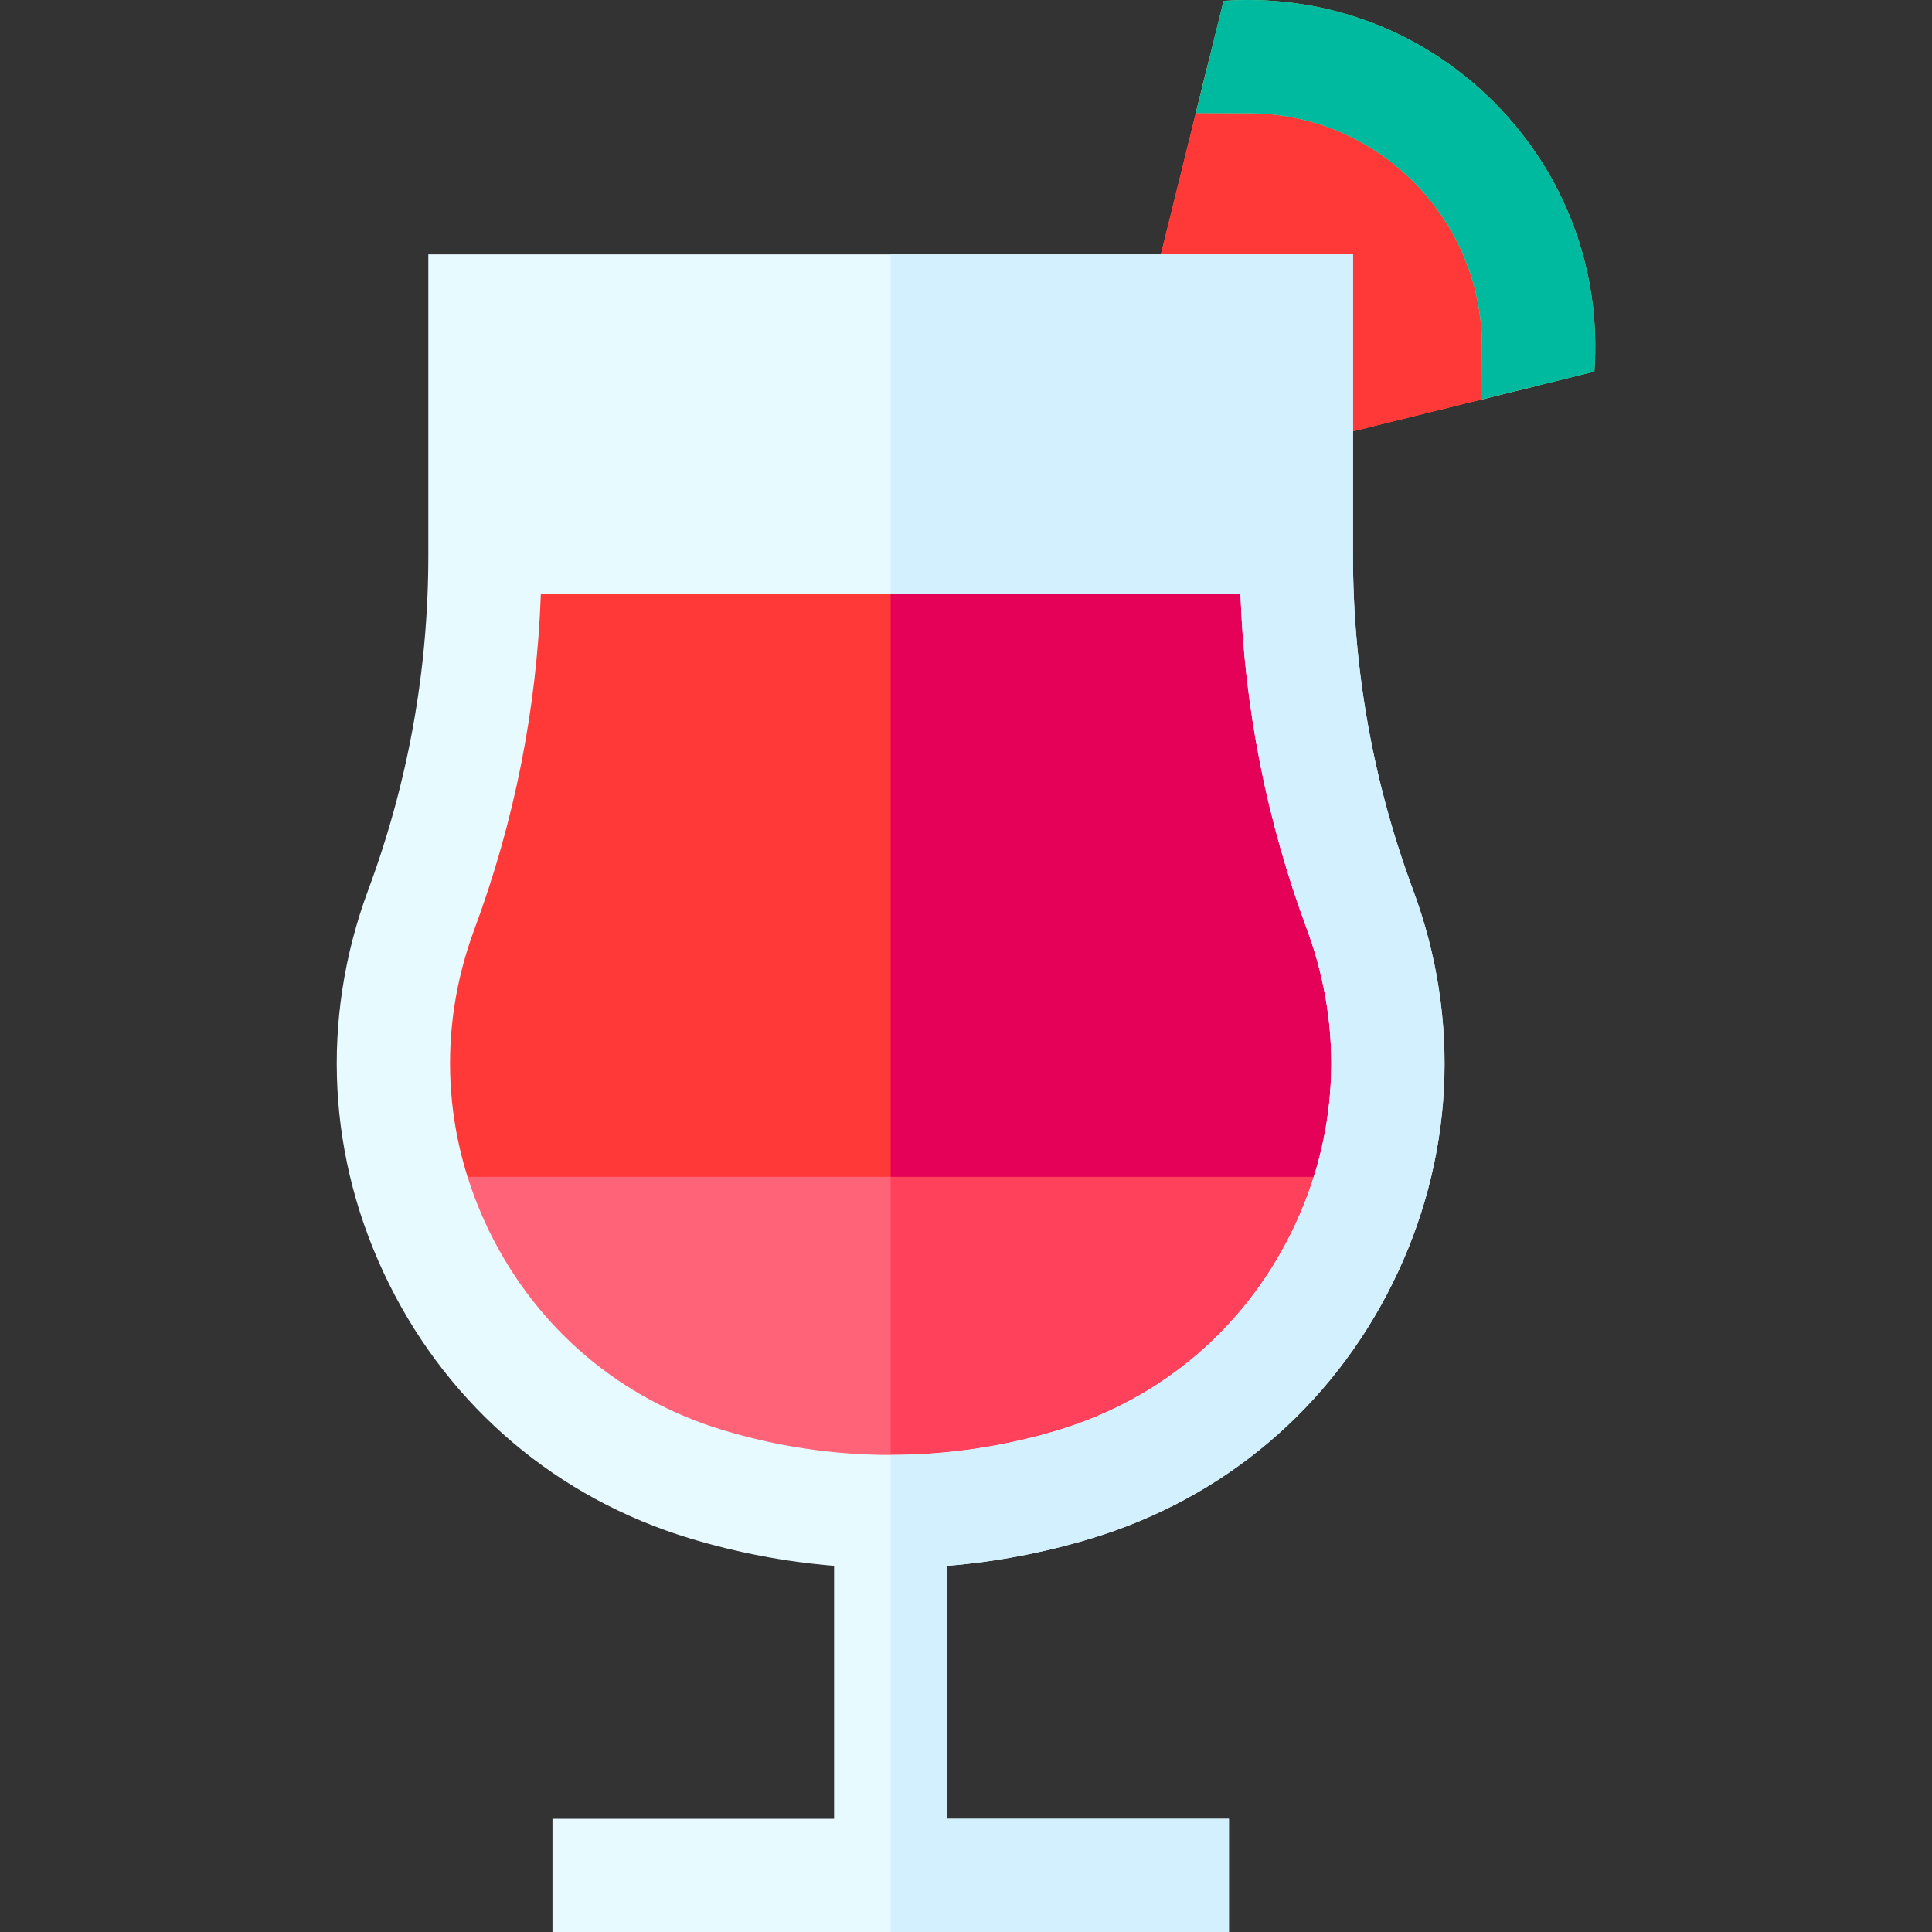 <svg id="Layer_1" enable-background="new 0 0 511.984 511.984" height="512" viewBox="0 0 511.984 511.984" width="512" xmlns="http://www.w3.org/2000/svg"><rect x="0" y="0" width="511.984" height="511.984" fill="#333333" stroke="none"/><g><path d="m105.311 296.857c5.798 43.837 36.397 82.676 81.852 96.459 31.859 9.66 65.867 9.66 97.726 0 45.455-13.783 76.055-52.622 81.852-96.459z" fill="#ff6378"/><path d="m236.026 296.857v103.704c16.467 0 32.934-2.415 48.863-7.245 45.455-13.783 76.055-52.622 81.852-96.459z" fill="#ff415b"/><path d="m360.404 241.048c-11.15-30.021-16.859-61.79-16.859-93.815v-4.829h-215.037v4.829c0 32.025-5.709 63.793-16.859 93.815-8.789 23.664-9.405 48.271-3.341 70.81h255.436c6.064-22.539 5.449-47.146-3.34-70.81z" fill="#ff3838"/><path d="m360.404 241.048c-11.15-30.021-16.859-61.79-16.859-93.815v-4.829h-107.519v169.454h127.718c6.064-22.539 5.449-47.146-3.34-70.81z" fill="#e50058"/><path d="m343.545 118.006 63.501-15.704c3.068-22.983-4.214-47.083-21.875-64.744s-41.762-24.943-64.744-21.875l-16.5 66.718z" fill="#ff7d47"/><path d="m343.545 118.006 63.501-15.704c3.068-22.983-4.214-47.083-21.875-64.744s-41.762-24.943-64.744-21.875l-16.5 66.718z" fill="#ff3838"/><path d="m374.465 235.826c-10.564-28.444-15.92-58.251-15.92-88.592v-79.834h-245.038v79.833c0 30.341-5.356 60.148-15.92 88.592-12.778 34.406-10.835 71.461 5.471 104.342s44.629 56.854 79.752 67.503c12.472 3.782 25.277 6.217 38.227 7.278v67.036h-74.63v30h179.261v-30h-74.631v-67.038c12.942-1.062 25.74-3.496 38.206-7.276 35.123-10.65 63.446-34.623 79.752-67.503s18.248-69.937 5.47-104.341zm-32.347 91.012c-12.591 25.389-34.461 43.9-61.581 52.124-14.443 4.379-29.418 6.6-44.511 6.6s-30.068-2.221-44.511-6.6c-27.12-8.224-48.99-26.734-61.581-52.123s-14.091-54.002-4.225-80.568c10.627-28.613 16.539-58.459 17.617-88.865h185.397c1.078 30.406 6.99 60.252 17.617 88.865 9.869 26.565 8.369 55.178-4.222 80.567z" fill="#e6faff"/><path d="m374.465 235.826c-10.564-28.444-15.92-58.251-15.92-88.592v-79.834h-122.519v90.005h92.699c1.078 30.406 6.99 60.252 17.617 88.865 9.867 26.566 8.367 55.179-4.224 80.567s-34.461 43.9-61.581 52.124c-14.443 4.379-29.418 6.6-44.511 6.6v126.423h89.642v-30h-74.631v-67.038c12.942-1.062 25.74-3.496 38.206-7.276 35.123-10.65 63.446-34.623 79.752-67.503s18.248-69.937 5.47-104.341z" fill="#d3f0ff"/><path d="m395.777 26.951c-17.379-17.38-40.493-26.951-65.084-26.951-2.143 0-4.296.076-6.443.226l-7.353 29.731 15.436.065c15.964.411 30.905 6.816 42.232 18.143 11.412 11.412 17.775 26.411 18.157 42.229l.058 15.438 29.729-7.352c1.9-26.672-7.67-52.468-26.732-71.529z" fill="#90ea8f"/><path d="m395.777 26.951c-17.379-17.38-40.493-26.951-65.084-26.951-2.143 0-4.296.076-6.443.226l-7.353 29.731 15.436.065c15.964.411 30.905 6.816 42.232 18.143 11.412 11.412 17.775 26.411 18.157 42.229l.058 15.438 29.729-7.352c1.9-26.672-7.67-52.468-26.732-71.529z" fill="#00ba9f"/></g></svg>